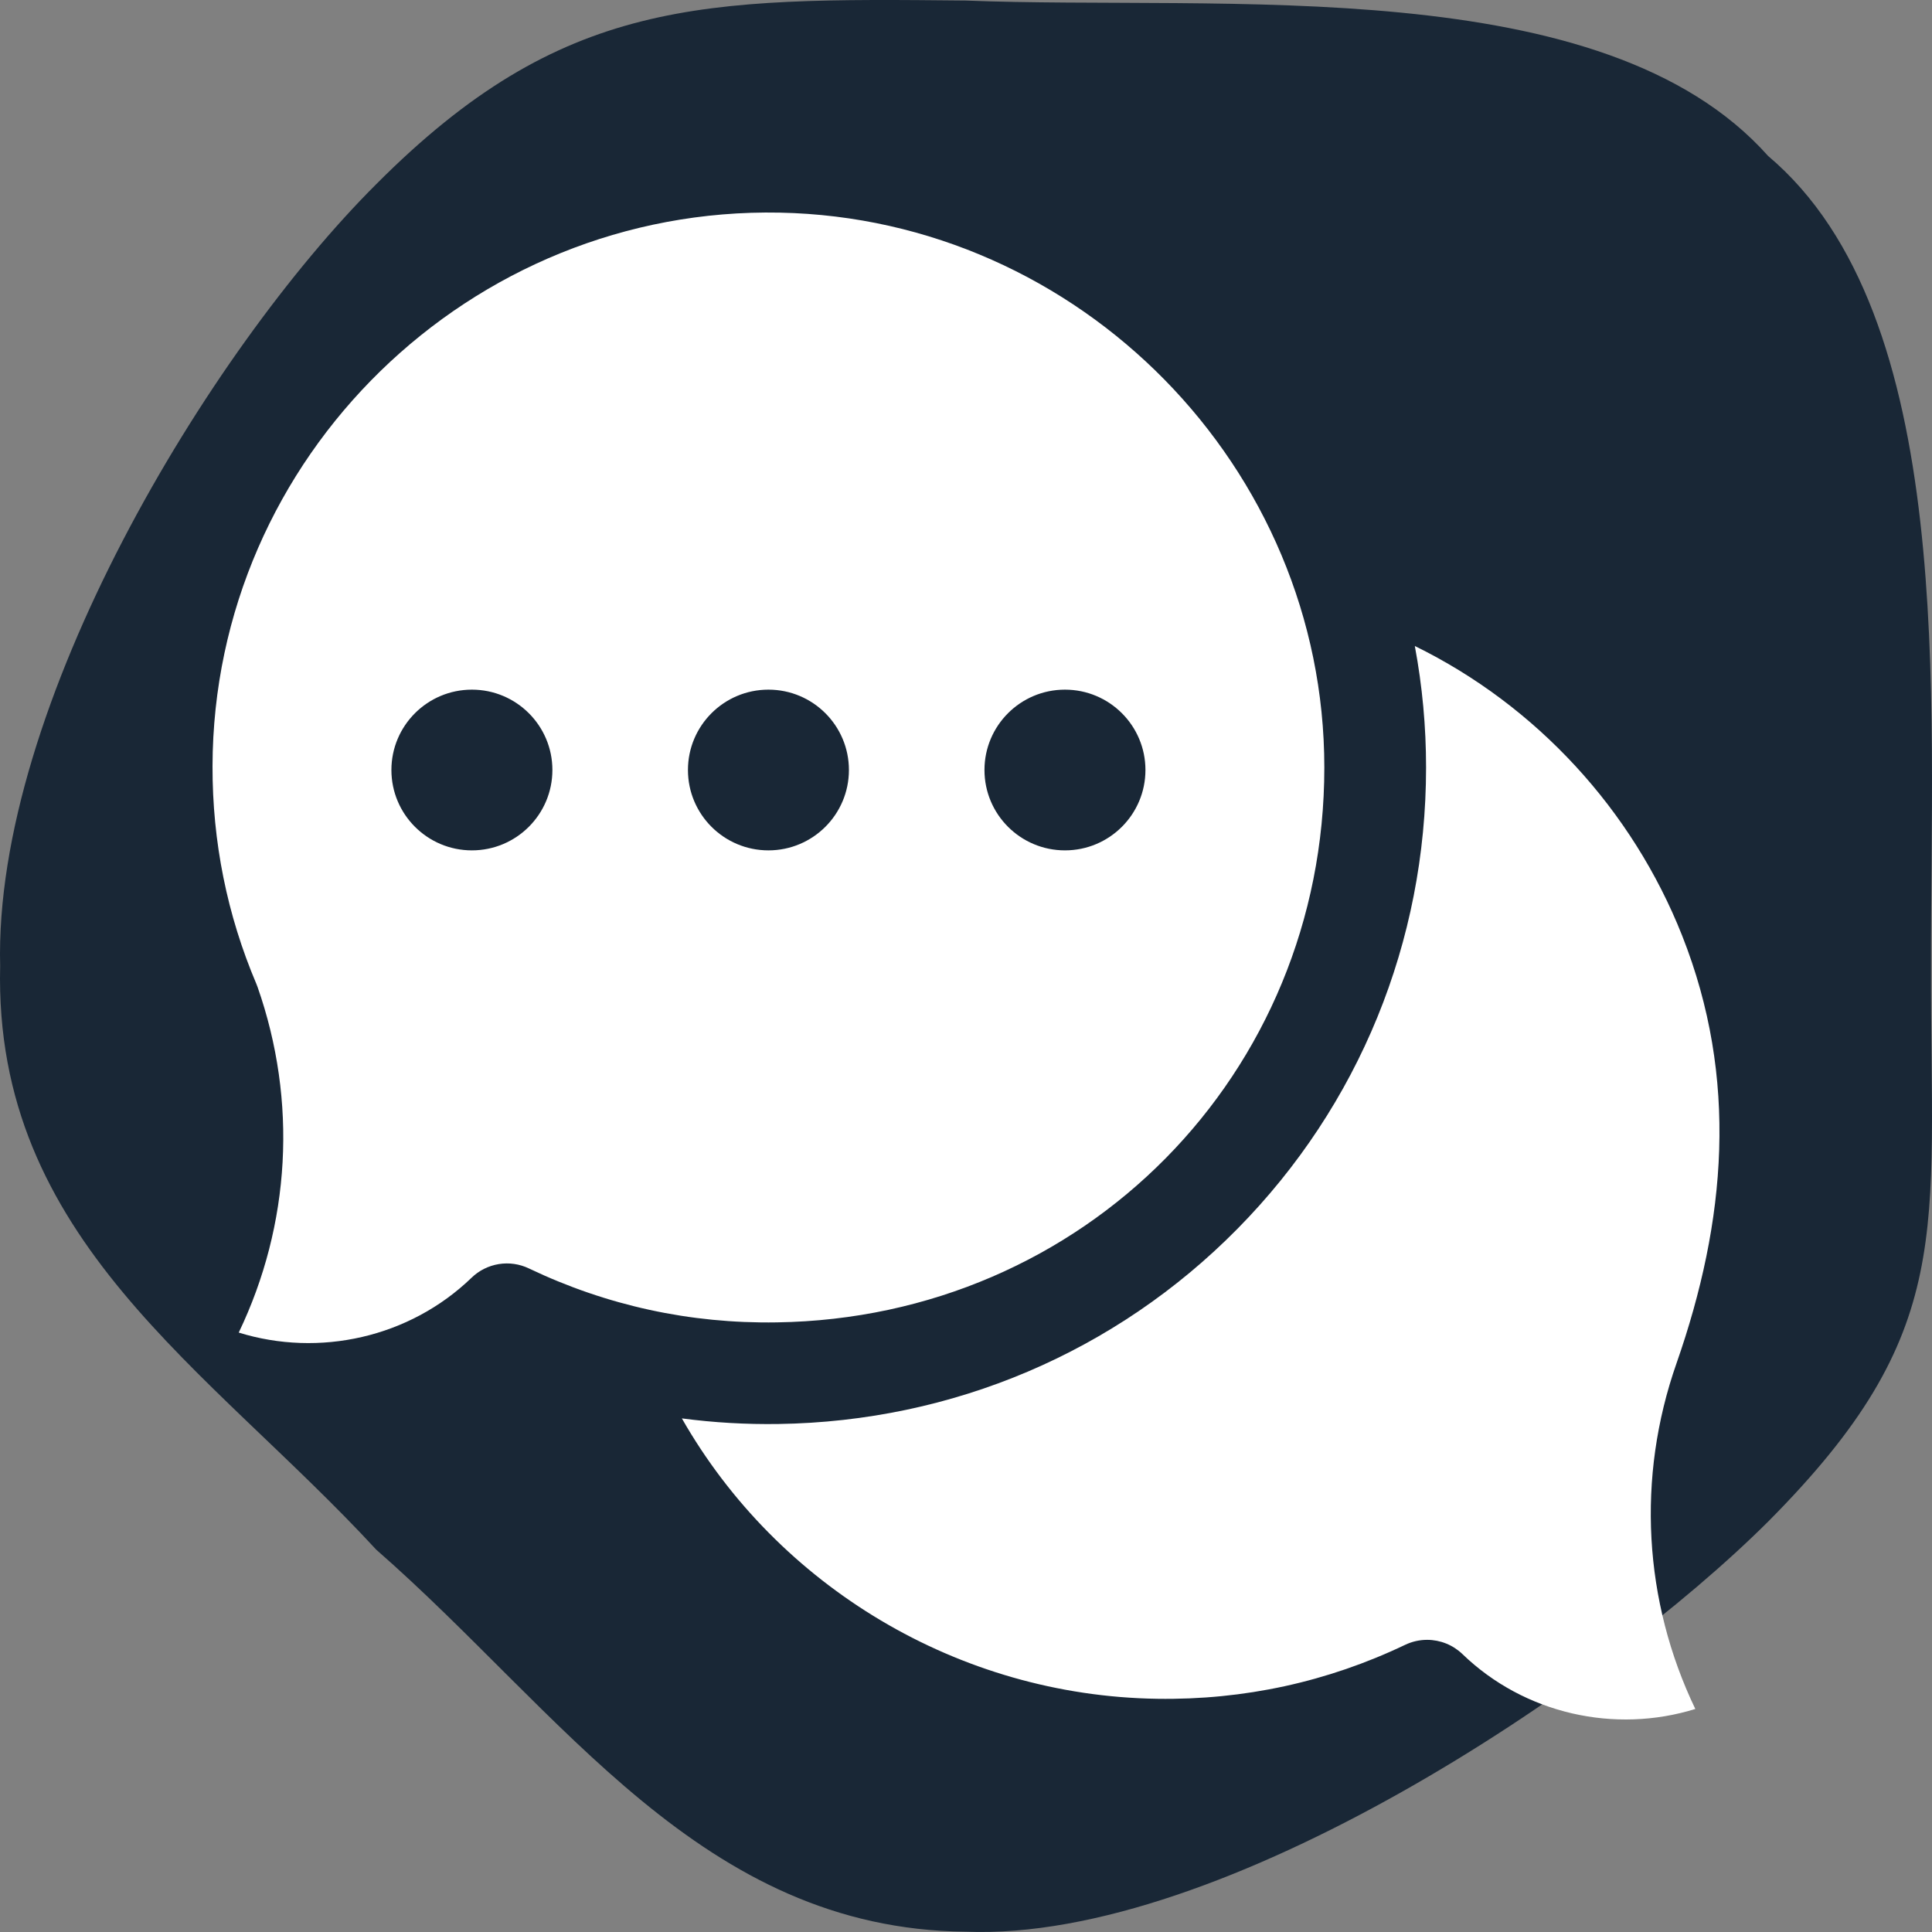 <svg width="100" height="100" viewBox="0 0 100 100" fill="none" xmlns="http://www.w3.org/2000/svg">
<rect x="0" y="0" width="100" height="100" fill="#808080" stroke="none"/>
<path d="M49.978 0.028C63.278 0.558 82.984 -1.512 91.517 8.073C101.303 16.328 99.917 36.239 99.949 50.006C99.917 63.845 101.303 68.919 91.523 78.753C82.989 87.261 63.283 100.515 49.984 99.984C36.311 99.852 29.112 88.632 19.478 80.215C10.787 70.792 -0.334 64.171 0.008 50.006C-0.334 36.574 10.786 18.197 19.473 9.534C29.106 -0.137 36.305 -0.108 49.978 0.028Z" fill="#192736"/>
<g clip-path="url(#clip0_524_3940)">
<path d="M73.867 84.878C74.55 84.878 75.206 85.143 75.698 85.617C78.907 88.716 83.588 89.748 87.749 88.456C85.071 82.877 84.7 76.485 86.775 70.567C89.35 63.204 89.996 55.824 87.065 48.422C84.49 41.919 79.52 36.517 73.231 33.437C73.619 35.51 73.814 37.615 73.813 39.725C73.813 48.74 70.346 57.22 64.052 63.601C57.757 69.983 49.318 73.572 40.291 73.706C38.62 73.731 36.95 73.635 35.293 73.416C40.254 82.112 49.611 87.776 59.893 87.929C64.391 87.998 68.71 87.056 72.732 85.135C73.086 84.966 73.474 84.878 73.867 84.878Z" fill="white"/>
<path d="M40.365 11.006C24.351 10.688 11.039 23.643 11 39.654C10.991 43.566 11.754 47.358 13.27 50.927C13.292 50.979 13.312 51.032 13.331 51.085C15.406 57.003 15.035 63.395 12.357 68.974C16.519 70.265 21.199 69.234 24.408 66.135C24.794 65.761 25.285 65.516 25.816 65.429C26.346 65.343 26.889 65.421 27.374 65.653C31.395 67.573 35.715 68.519 40.212 68.446C56.101 68.21 68.547 55.594 68.547 39.725C68.547 24.201 55.905 11.318 40.365 11.006ZM24.425 44.015C22.125 44.015 20.259 42.152 20.259 39.855C20.259 37.559 22.125 35.696 24.425 35.696C26.726 35.696 28.592 37.559 28.592 39.855C28.591 42.152 26.726 44.015 24.425 44.015ZM39.774 44.015C37.473 44.015 35.608 42.152 35.608 39.855C35.608 37.559 37.473 35.696 39.774 35.696C42.075 35.696 43.94 37.559 43.94 39.855C43.94 42.152 42.075 44.015 39.774 44.015ZM55.122 44.015C52.821 44.015 50.956 42.152 50.956 39.855C50.956 37.559 52.821 35.696 55.122 35.696C57.423 35.696 59.288 37.559 59.288 39.855C59.288 42.152 57.423 44.015 55.122 44.015Z" fill="white"/>
</g>
<defs>
<clipPath id="clip0_524_3940">
<rect width="78" height="78" fill="white" transform="translate(11 11)"/>
</clipPath>
</defs>
</svg>
